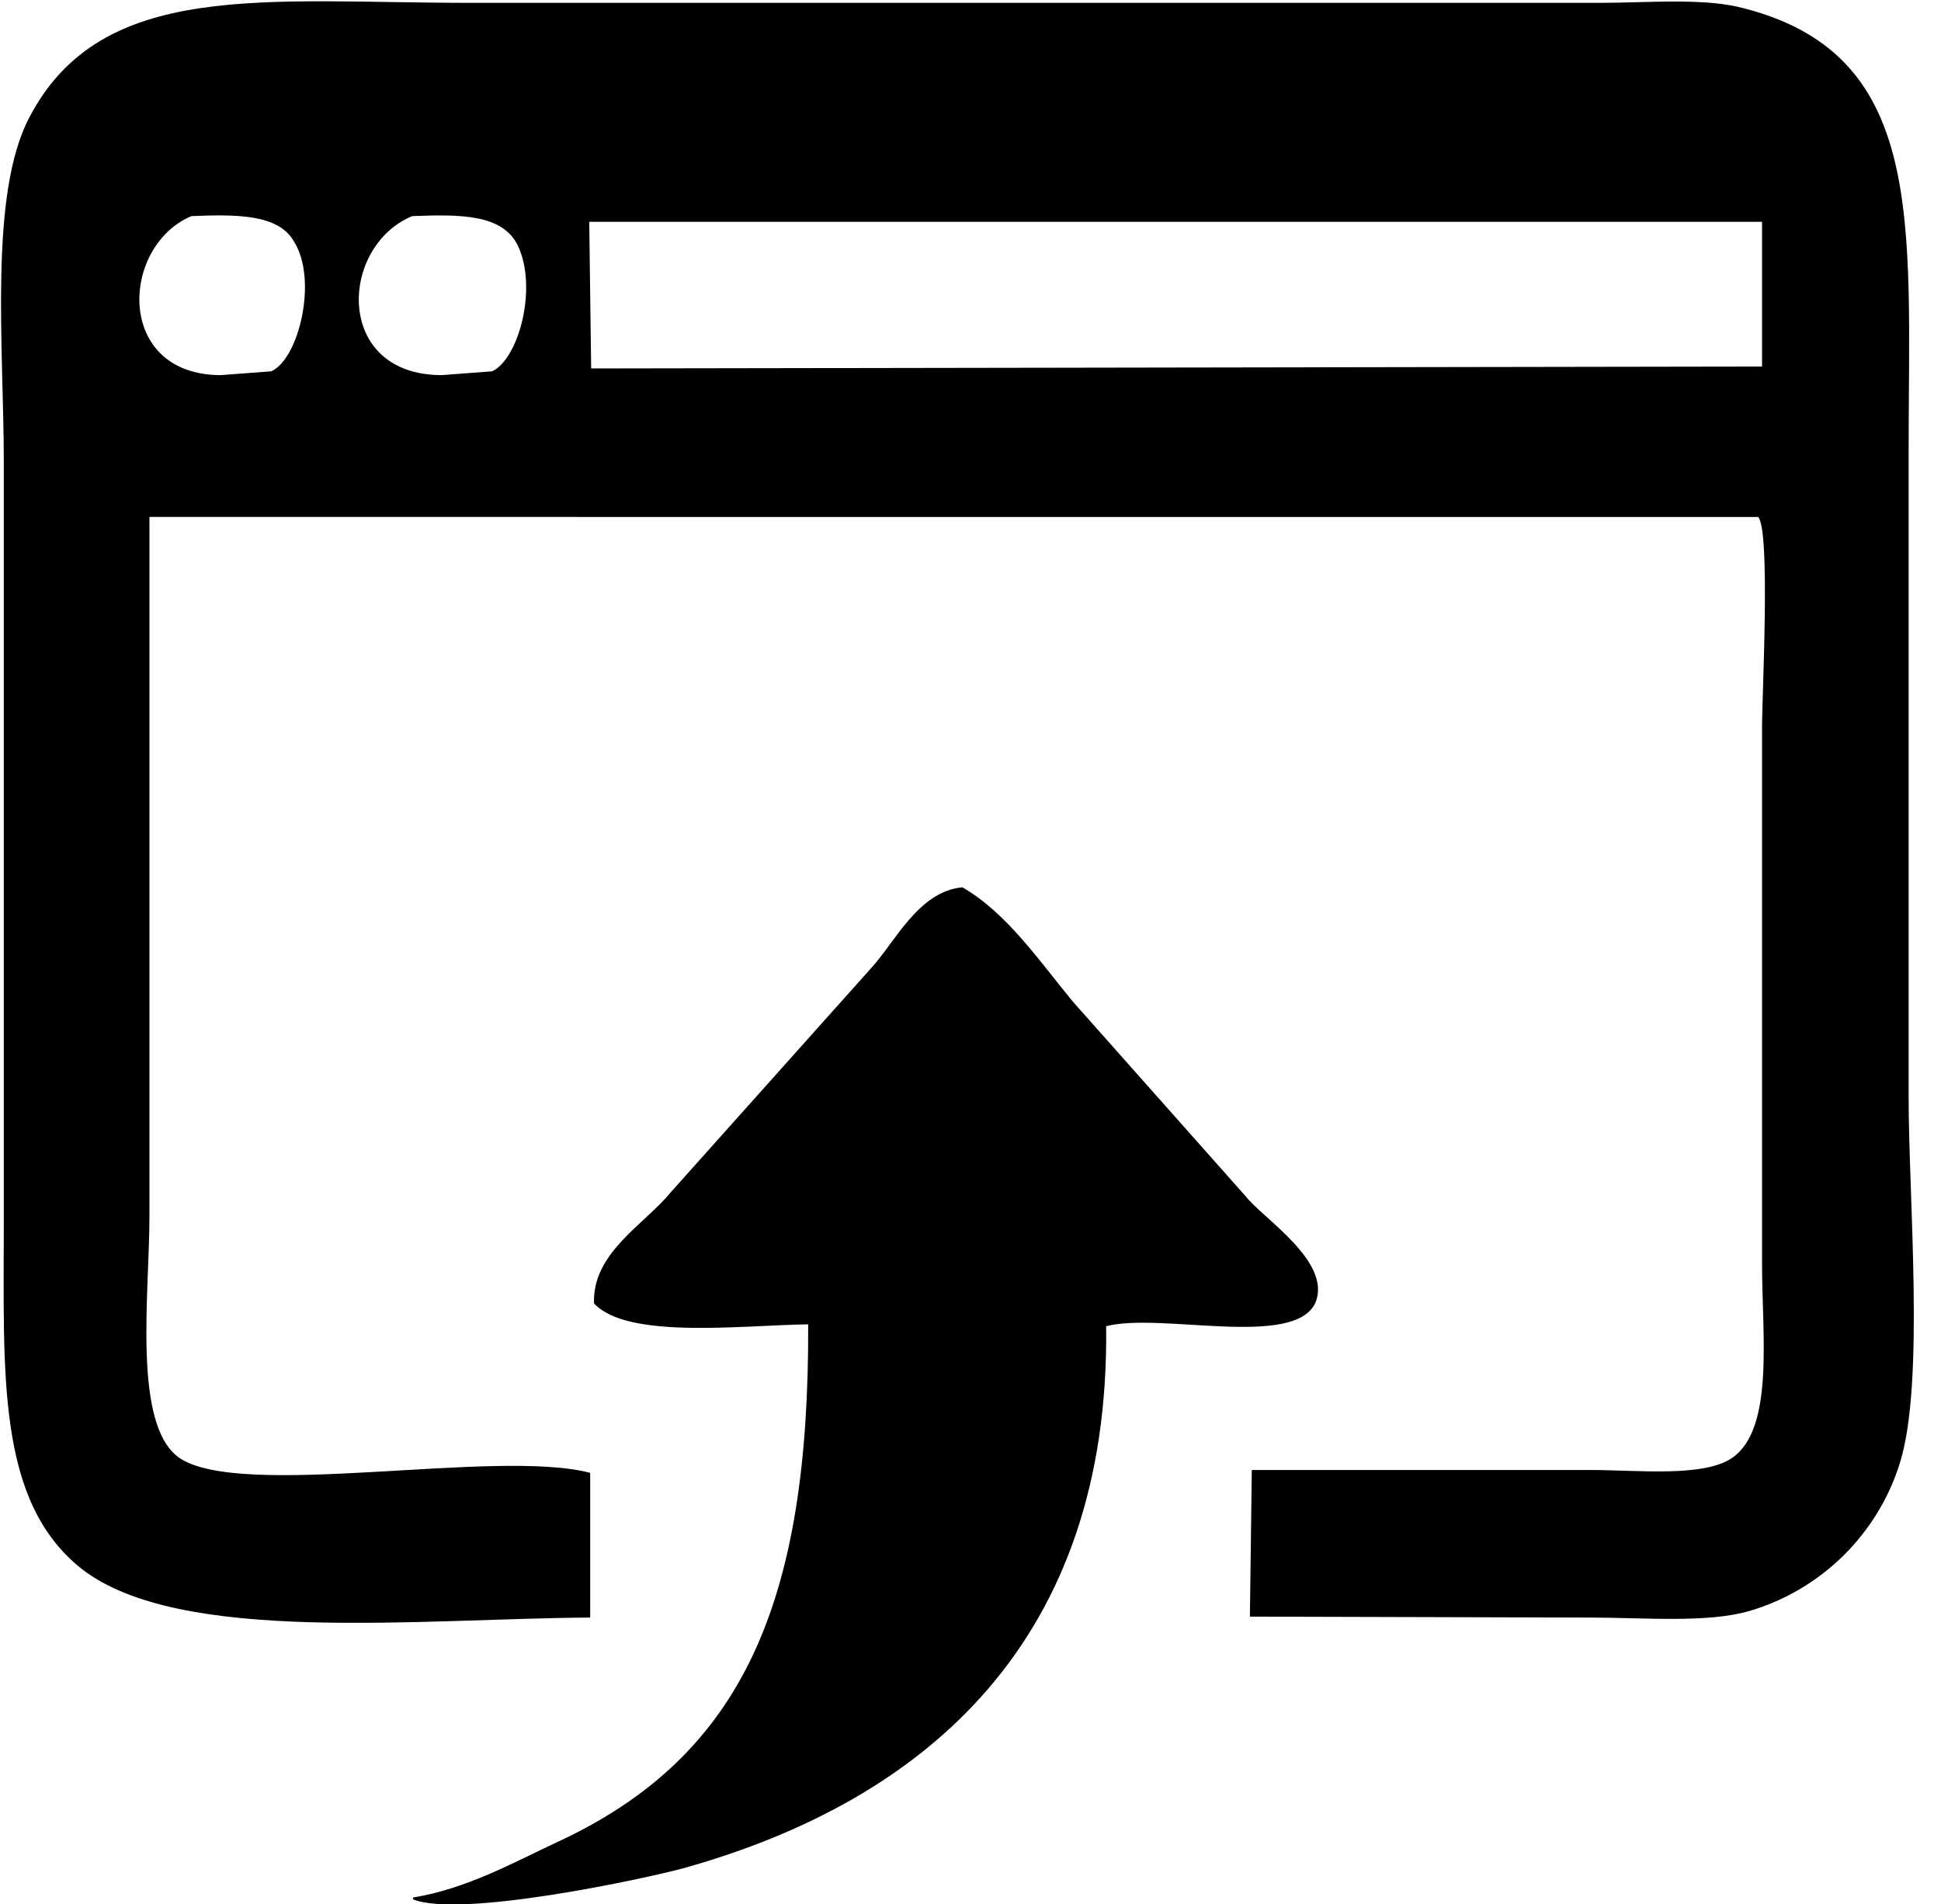 <?xml version="1.0" encoding="utf-8"?>
<!-- Generator: Adobe Illustrator 18.1.0, SVG Export Plug-In . SVG Version: 6.00 Build 0)  -->
<svg version="1.1" id="图层_1" xmlns="http://www.w3.org/2000/svg" xmlns:xlink="http://www.w3.org/1999/xlink" x="0px" y="0px"
	 viewBox="82 -80 203.9 200" enable-background="new 82 -80 203.9 200" xml:space="preserve">
<path d="M213.3,89.8l0.2-15.4h35.6c5,0,11.9,0.8,14.9-1.3c4.4-3.1,3.1-12.9,3.1-20.3V-3.6c0-3.5,0.9-20.6-0.4-22.1H97.7v73.4
	c0,8.2-1.8,21.9,3.1,25.4c6.5,4.5,33.3-1,43.2,1.6v15.2c-17.9,0.1-43.1,2.9-53.4-5.1c-9-7.1-8.2-20.4-8.2-36.8v-79.4
	c0-12.1-1.6-28.2,2.7-36.3c7.6-14.5,24.7-12,46.3-12H250c4.8,0,10.4-0.5,14.5,0.4c20,4.7,18,22.5,18,46.8v67.8
	c0,10.6,1.7,29.9-0.9,38.3c-2.3,7.5-8.3,13.4-15.8,15.6c-4.4,1.3-11.2,0.7-16.7,0.7L213.3,89.8L213.3,89.8z M102.1-57.3
	c-7.5,3.2-8,16.7,3.1,16.7l5.3-0.4c2.9-1.3,4.9-9.6,2.4-13.6C111.3-57.5,106.9-57.5,102.1-57.3z M125.3-57.3
	c-7.7,3.2-8.2,16.7,3.1,16.7l5.3-0.4c2.8-1.3,4.8-8.8,2.7-13.2C134.8-57.5,130.4-57.5,125.3-57.3L125.3-57.3z M143.9-56.7l0.2,15.4
	l123-0.2v-15.2L143.9-56.7L143.9-56.7z M166.9,59.1c-7,0.1-19,1.6-22.5-2.2c-0.2-5.3,5.3-8.3,8-11.6l21.1-23.6
	c2.5-2.7,5-8.1,9.6-8.5c4.7,2.7,8.2,7.9,11.6,12l18.2,20.5c1.8,2.3,9,6.8,7.3,11.1c-2.2,4.9-16.3,1-22,2.5
	c0.4,32.9-18.7,49.7-44.3,56.9c-4,1.1-23.5,5.3-28.5,3.3v-0.2c5.6-0.9,10.6-3.7,15.1-5.8C160.2,104.4,167,88.1,166.9,59.1
	L166.9,59.1z"/>
</svg>
